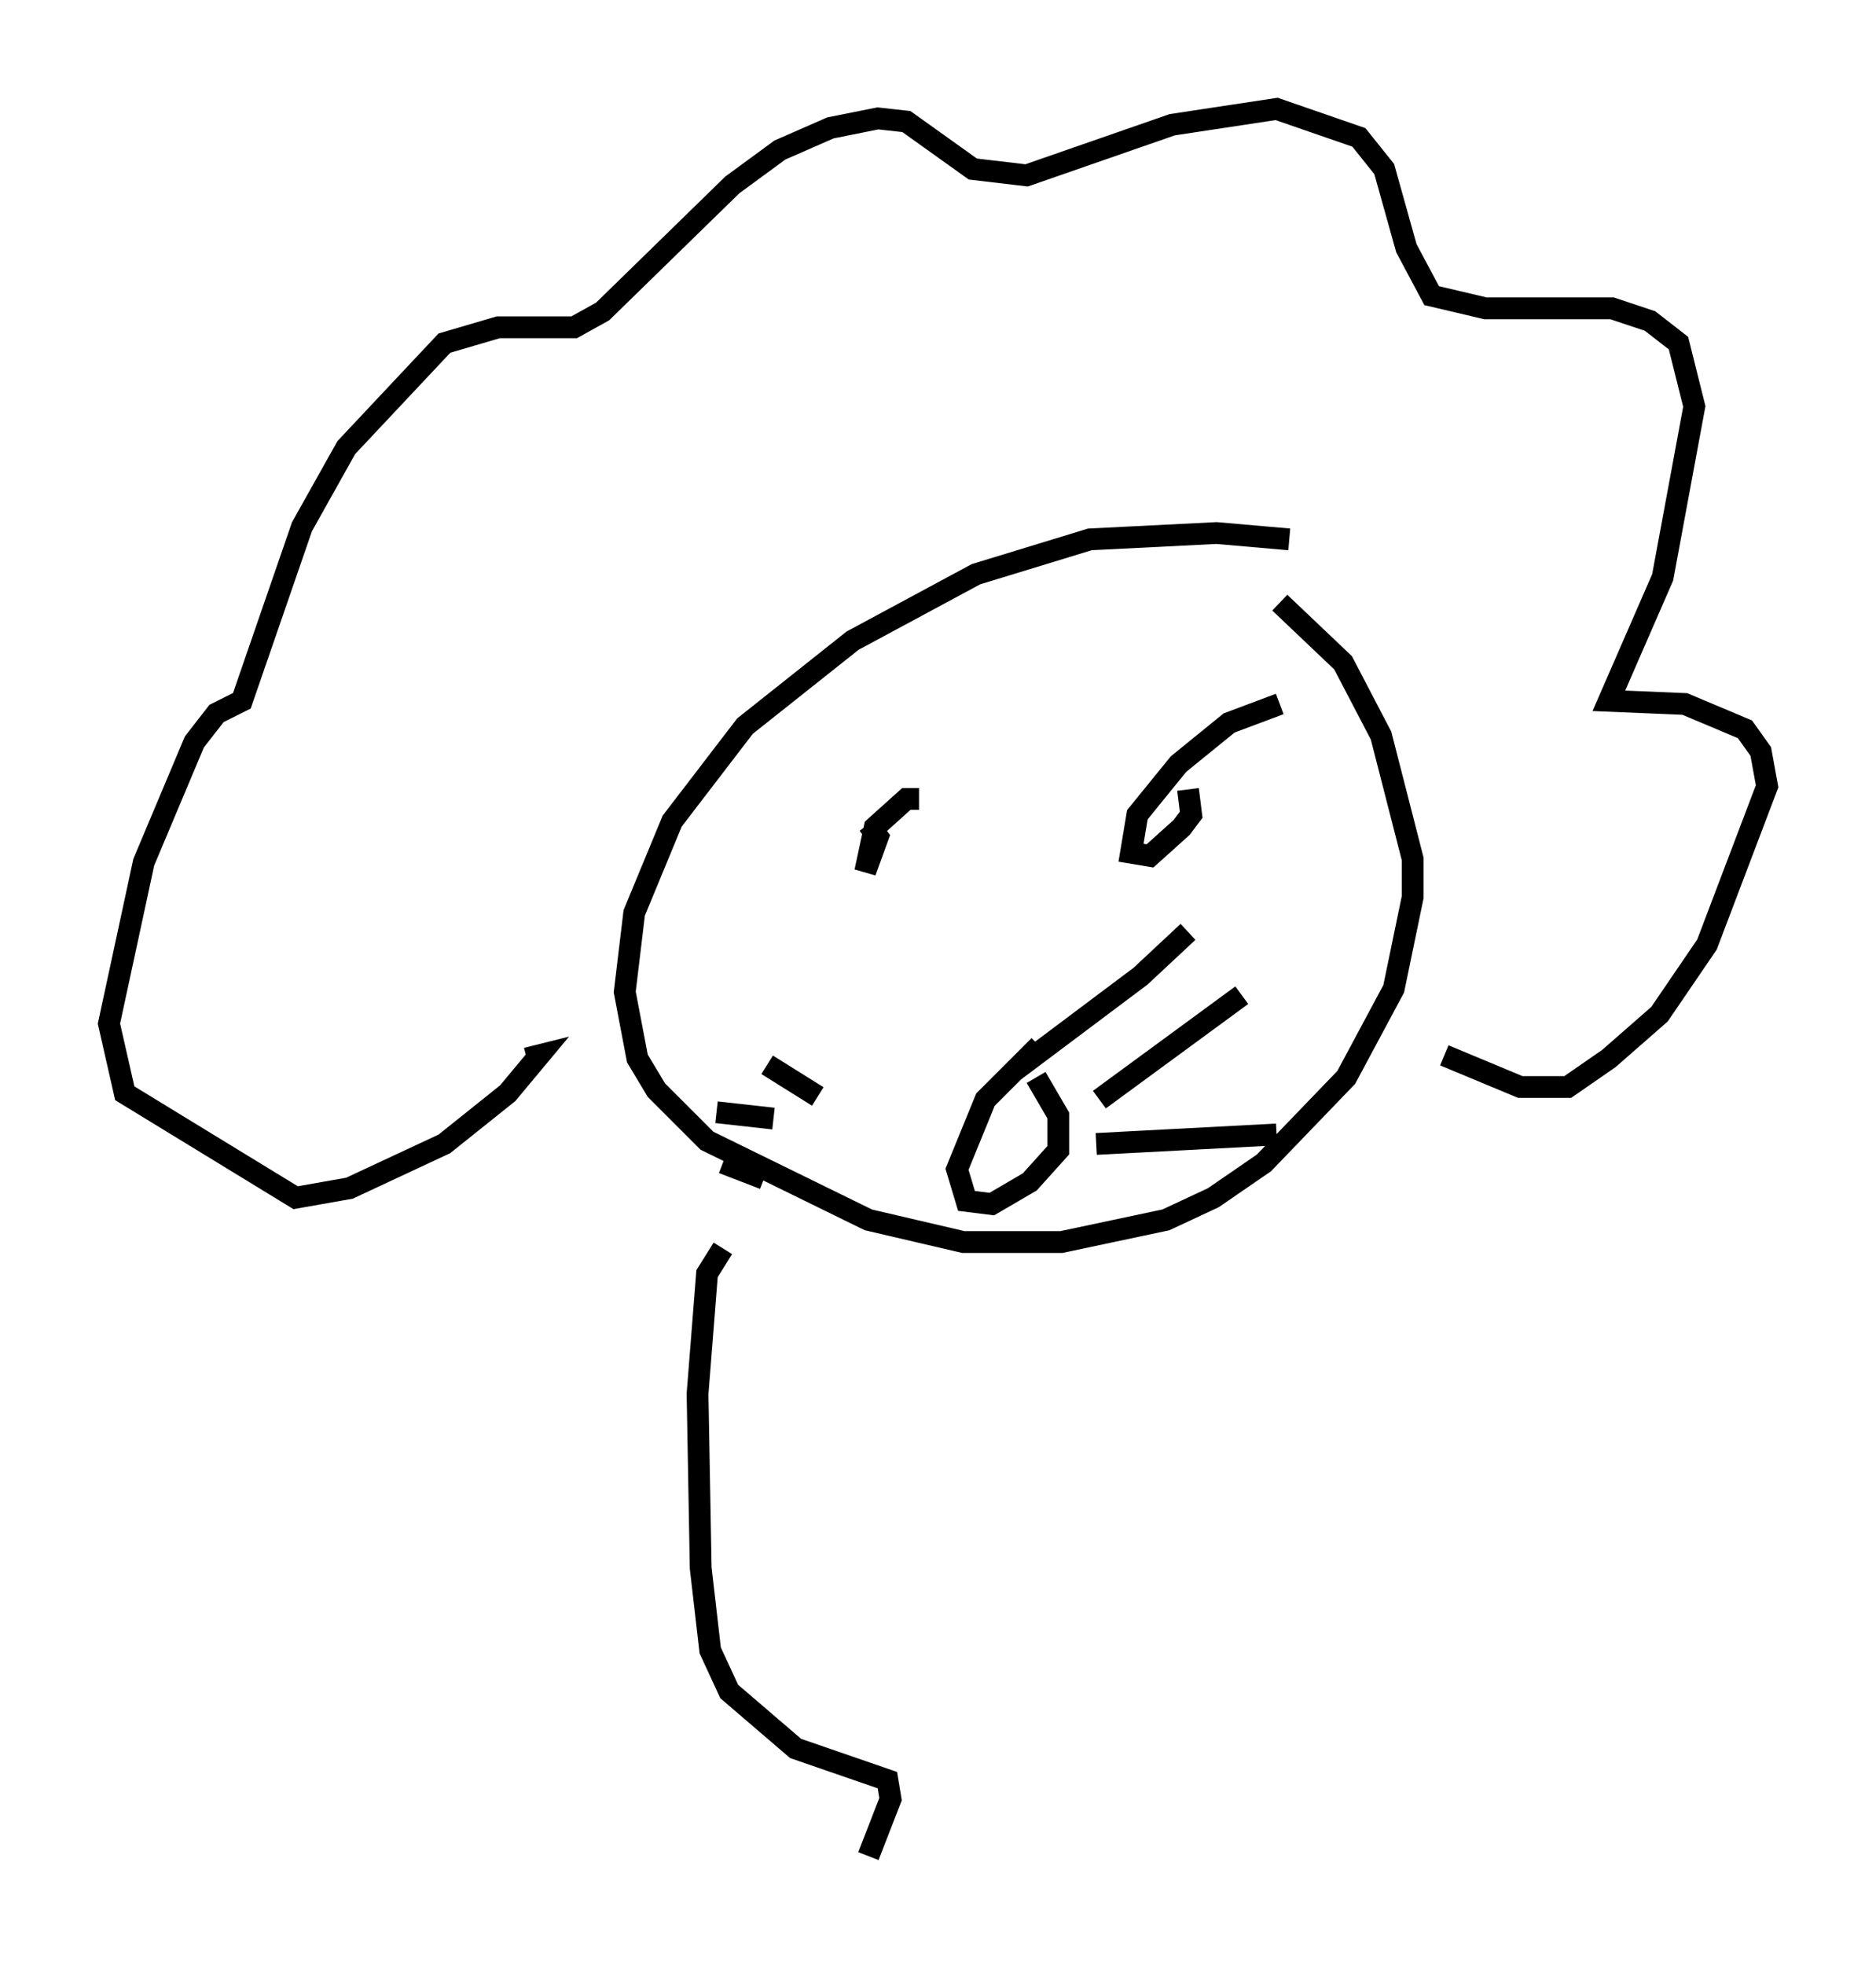 <?xml version="1.0" encoding="utf-8" ?>
<svg baseProfile="full" height="90.179" version="1.1" width="86.112" xmlns="http://www.w3.org/2000/svg" xmlns:ev="http://www.w3.org/2001/xml-events" xmlns:xlink="http://www.w3.org/1999/xlink"><defs /><rect fill="white" height="90.179" width="86.112" x="0" y="0" /><path d="M48.285, 47.994 m-0.581, 0.0 l-2.469, 2.469 -1.307, 3.196 l0.436, 1.453 1.162, 0.145 l1.743, -1.017 1.307, -1.453 l0.0, -1.598 -1.017, -1.743 m-5.374, -12.782 l-0.581, 0.0 -1.453, 1.307 l-0.436, 2.034 0.581, -1.598 l-0.436, -0.581 m18.883, -5.52 l-2.324, 0.872 -2.324, 1.888 l-1.888, 2.324 -0.291, 1.743 l0.872, 0.145 1.453, -1.307 l0.436, -0.581 -0.145, -1.162 m4.648, -11.475 l-3.341, -0.291 -5.81, 0.291 l-5.229, 1.598 -5.665, 3.05 l-4.939, 3.922 -3.341, 4.358 l-1.743, 4.212 -0.436, 3.631 l0.581, 3.05 0.872, 1.453 l2.324, 2.324 7.408, 3.631 l4.358, 1.017 4.503, 0.0 l4.793, -1.017 2.179, -1.017 l2.324, -1.598 3.777, -3.922 l2.179, -4.067 0.872, -4.212 l0.0, -1.743 -1.453, -5.665 l-1.743, -3.341 -2.905, -2.76 m-34.57, 20.916 l0.581, -0.145 -1.453, 1.743 l-2.905, 2.324 -4.358, 2.034 l-2.469, 0.436 -7.844, -4.793 l-0.726, -3.196 1.598, -7.408 l2.324, -5.52 1.017, -1.307 l1.162, -0.581 2.76, -7.989 l2.034, -3.631 4.503, -4.793 l2.469, -0.726 3.486, 0.0 l1.307, -0.726 5.955, -5.81 l2.179, -1.598 2.324, -1.017 l2.179, -0.436 1.307, 0.145 l3.05, 2.179 2.469, 0.291 l6.682, -2.324 4.793, -0.726 l3.777, 1.307 1.162, 1.453 l1.017, 3.631 1.162, 2.179 l2.469, 0.581 5.81, 0.0 l1.743, 0.581 1.307, 1.017 l0.726, 2.905 -1.453, 7.844 l-2.469, 5.665 3.486, 0.145 l2.76, 1.162 0.726, 1.017 l0.291, 1.598 -2.76, 7.263 l-2.179, 3.196 -2.324, 2.034 l-1.888, 1.307 -2.179, 0.0 l-3.486, -1.453 m-15.978, 4.067 l8.279, -0.436 m-8.134, -1.598 l6.536, -4.793 m-10.458, 3.486 l5.81, -4.358 2.179, -2.034 m-16.994, 7.553 l-2.324, -1.453 m0.291, 2.469 l-2.615, -0.291 m2.179, 3.05 l-1.888, -0.726 m0.0, 3.922 l-0.726, 1.162 -0.436, 5.52 l0.145, 7.989 0.436, 3.777 l0.872, 1.888 3.05, 2.615 l4.212, 1.453 0.145, 0.872 l-1.017, 2.615 " fill="none" stroke="black" stroke-width="1" /></svg>